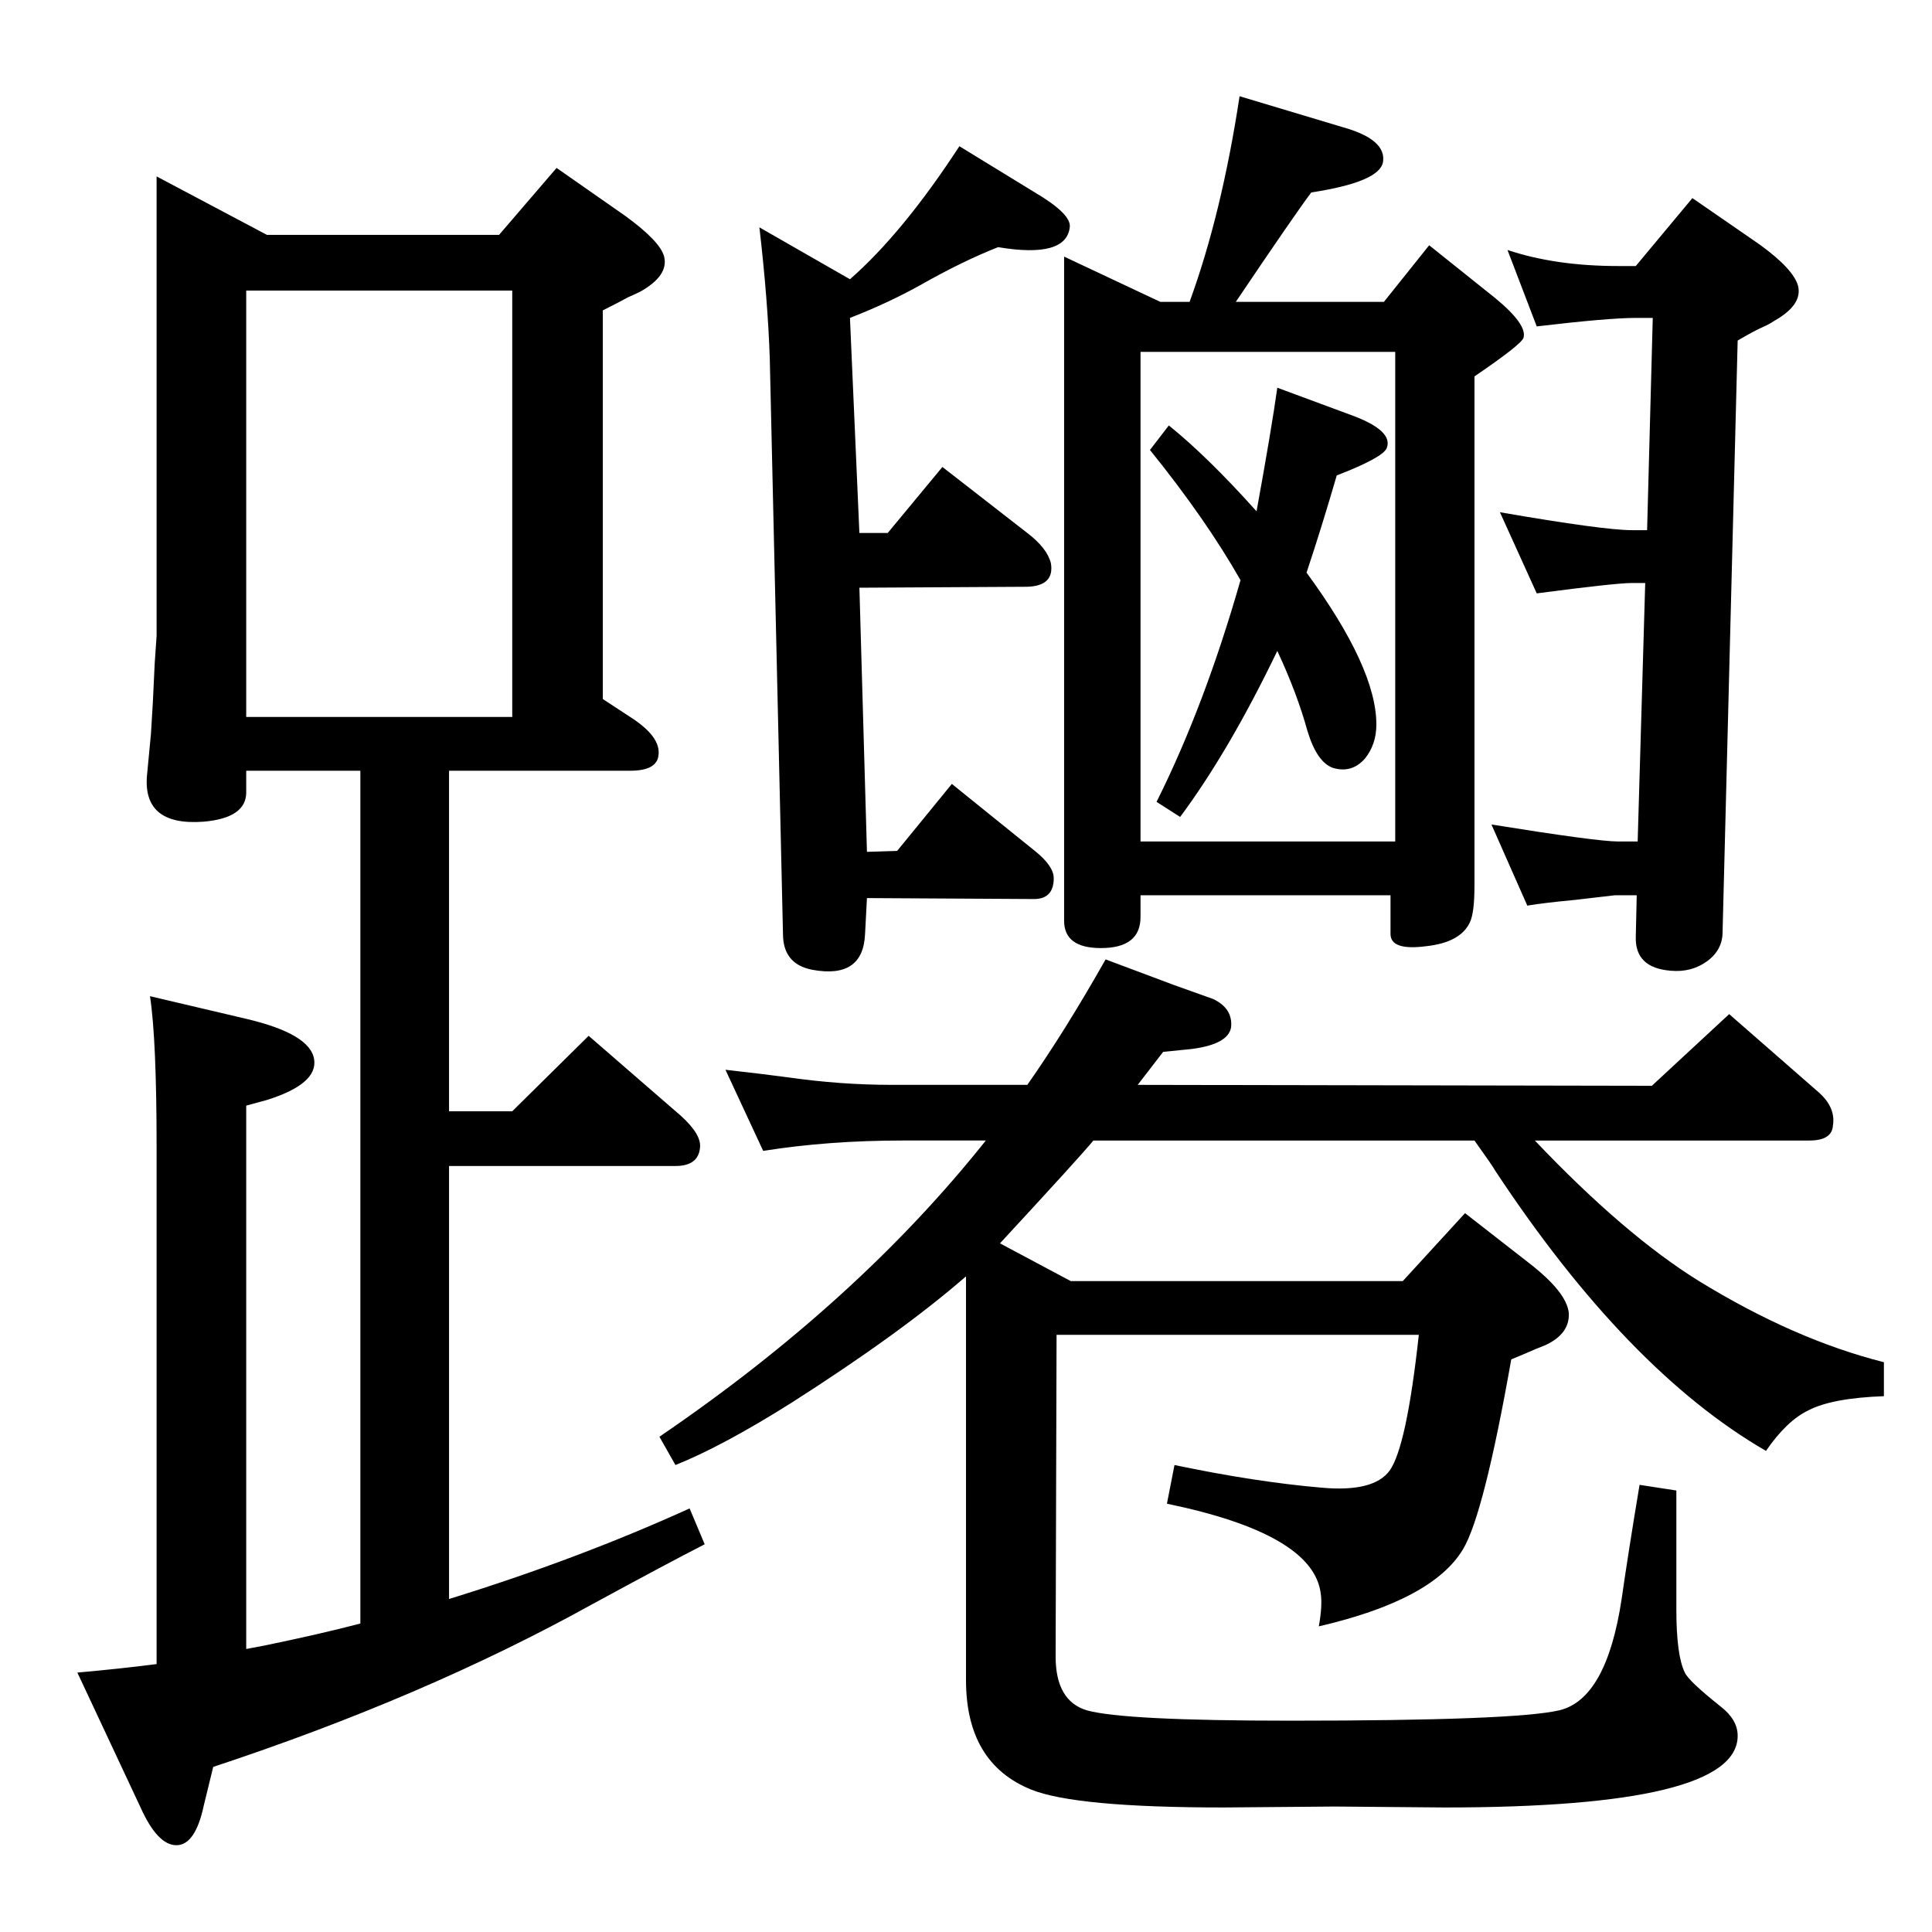 <?xml version="1.0" standalone="no"?>
<!DOCTYPE svg PUBLIC "-//W3C//DTD SVG 1.1//EN" "http://www.w3.org/Graphics/SVG/1.1/DTD/svg11.dtd" >
<svg xmlns="http://www.w3.org/2000/svg" xmlns:xlink="http://www.w3.org/1999/xlink" version="1.1" viewBox="0 0 2048 2048">
  <g transform="matrix(1 0 0 -1 0 2048)">
   <path fill="currentColor"
d="M1060 730l75 -40h352l66 72l68 -53q40 -31 42 -53q1 -22 -25 -34l-10 -4q-9 -4 -26 -11q-29 -164 -51 -201q-32 -54 -153 -82q4 22 2 35q-8 63 -163 95l8 41q86 -18 156 -24q55 -5 72 18q18 25 31 144h-384l-1 -341q0 -47 33 -57q39 -11 216 -11q238 0 285 11
q50 12 66 118q7 49 19 121l39 -6v-126q0 -49 9 -67q4 -9 38 -36q18 -14 18 -31q0 -76 -311 -76l-116 1l-118 -1q-157 0 -204 19q-69 28 -69 116v428q-69 -60 -185 -134q-73 -46 -123 -66l-17 30q210 143 346 314h-88q-79 0 -148 -11l-40 86q44 -5 66 -8q56 -8 110 -8h144
q40 57 83 133l72 -27l42 -15q21 -10 19 -30q-3 -18 -42 -23l-30 -3l-27 -35l545 -1l82 76l95 -83q18 -16 15 -35q-1 -16 -25 -16h-291q95 -100 174 -149q101 -62 196 -86v-36q-55 -2 -80 -15q-23 -11 -45 -43q-147 85 -287 297q-2 4 -22 32h-404q-13 -16 -99 -109zM911 1425
l8 -280l32 1l58 71l88 -71q20 -16 20 -29q0 -23 -23 -22l-175 1l-2 -38q-2 -48 -56 -38q-31 6 -31 38l-14 610q-2 61 -11 139l96 -55q56 49 116 141l80 -49q39 -23 37 -37q-4 -33 -76 -21q-38 -15 -82 -40q-34 -19 -75 -35l10 -228h30l58 70l90 -70q21 -16 25 -32
q4 -24 -25 -25zM1735 1099h-23l-43 -5q-32 -3 -50 -6l-38 86q112 -18 134 -18h21l8 274h-14q-17 0 -101 -11l-39 86q110 -19 140 -19h16l6 225h-18q-29 0 -105 -9l-31 81q51 -17 117 -17h19l60 72l71 -49q36 -26 41 -44q5 -20 -25 -37q-6 -4 -13 -7q-9 -4 -26 -14l-16 -627
q0 -19 -16.5 -31t-38.5 -10q-38 3 -37 36zM476 812v-459q136 42 255 96l16 -38q-41 -21 -120 -64q-177 -98 -401 -172l-10 -41q-9 -42 -29 -42t-38 40l-67 143q45 4 84 9v548q0 114 -7 160l102 -24q68 -16 72 -43q4 -26 -50 -43l-22 -6v-576l21 4q58 12 100 23v904h-121v-23
q0 -27 -45 -31q-66 -5 -60 51l4 42l2 33q1 19 2 42q2 28 2 29v487l117 -62h246l61 71l73 -51q37 -27 41 -43q5 -20 -25 -37q-6 -3 -13 -6q-9 -5 -27 -14v-412l29 -19q33 -21 30 -41q-2 -16 -30 -16h-192v-361h67l81 80l98 -85q22 -20 20 -34q-2 -19 -26 -19h-240zM261 1288
h282v452h-282v-452zM1332 1506q16 88 22 131l81 -30q42 -16 35 -34q-4 -10 -53 -29q-16 -55 -32 -103q74 -101 74 -161q0 -21 -12 -36q-14 -16 -34 -10q-17 6 -27 39q-11 40 -32 85q-51 -106 -103 -176l-25 16q51 102 89 235q-37 65 -96 138l20 26q41 -33 93 -91zM1230 1728
h31q34 93 53 218l110 -33q46 -13 42 -37q-4 -21 -76 -32q-18 -24 -80 -116h157l48 60l70 -56q34 -28 30 -42q-2 -7 -52 -41v-540q0 -29 -5 -39q-10 -21 -46 -25q-38 -5 -38 13v41h-265v-23q0 -33 -42 -33q-39 0 -39 29v704zM1209 1156h270v519h-270v-519z" />
  </g>

</svg>
